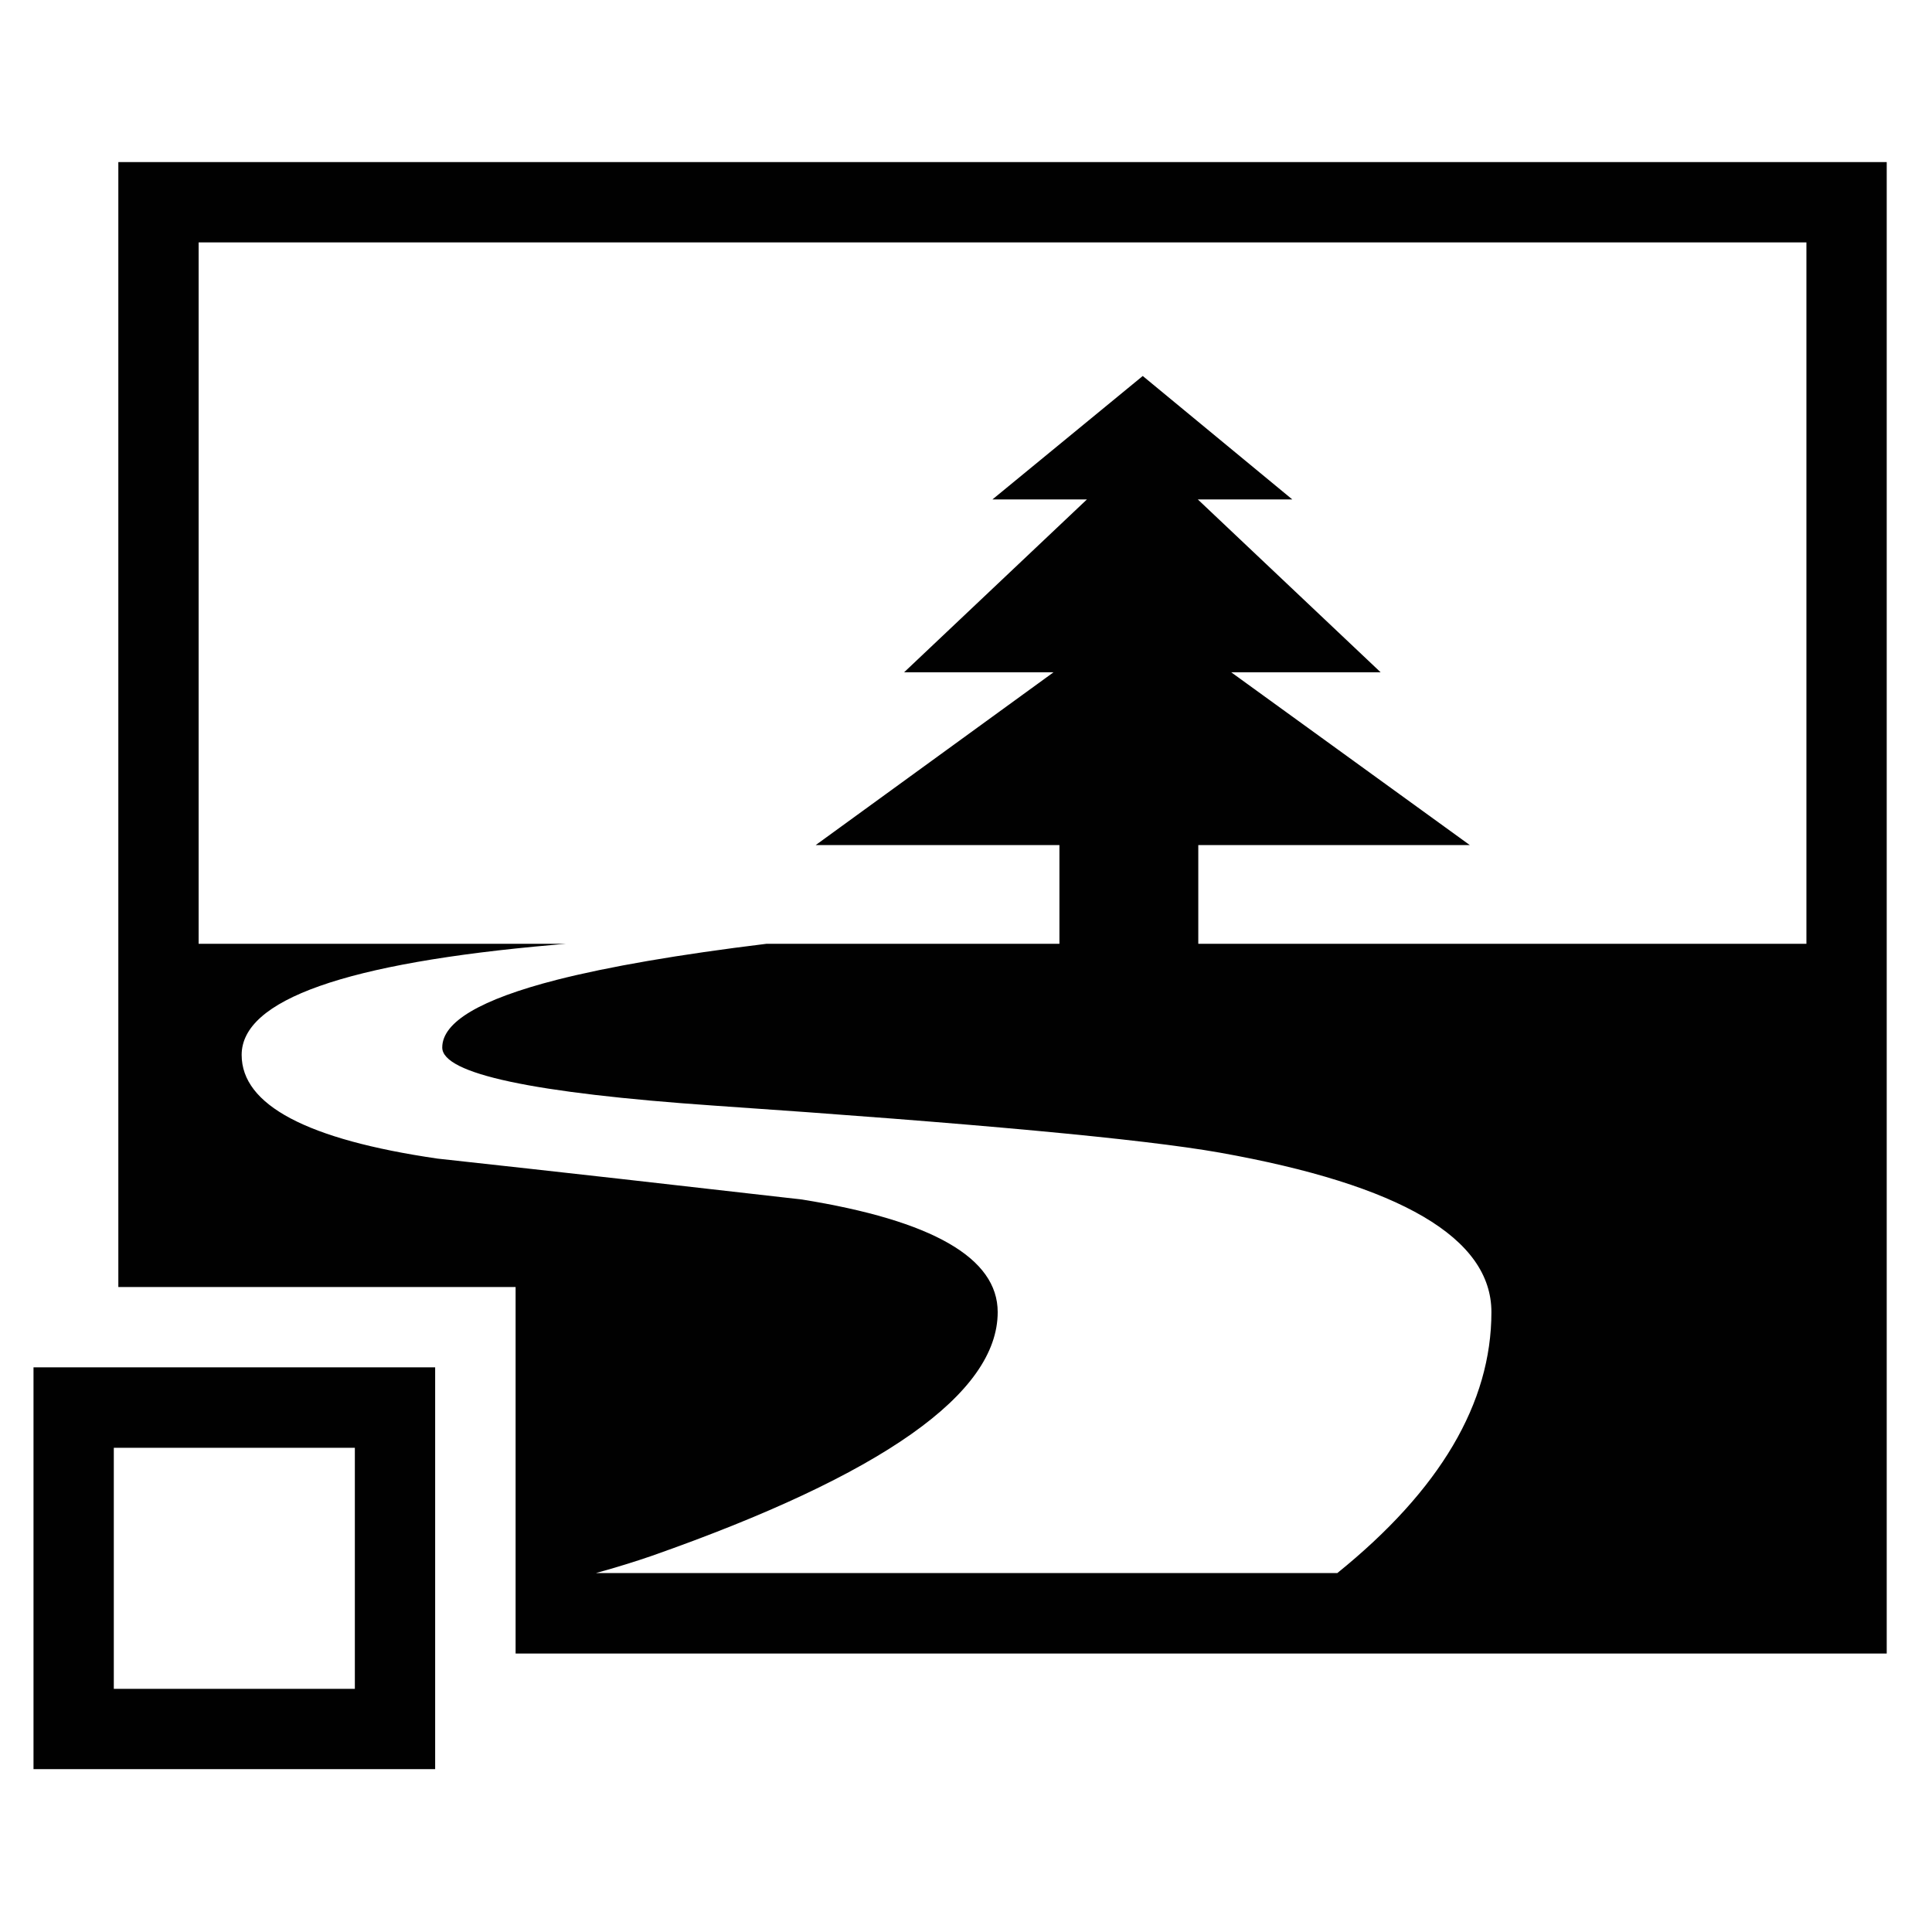 <?xml version="1.0" encoding="utf-8"?>
<!-- Generator: Adobe Illustrator 15.1.0, SVG Export Plug-In . SVG Version: 6.00 Build 0)  -->
<!DOCTYPE svg PUBLIC "-//W3C//DTD SVG 1.1//EN" "http://www.w3.org/Graphics/SVG/1.1/DTD/svg11.dtd">
<svg version="1.1" id="Layer_1" xmlns="http://www.w3.org/2000/svg" xmlns:xlink="http://www.w3.org/1999/xlink" x="0px" y="0px"
	 width="128px" height="128px" viewBox="0 0 128 128" enable-background="new 0 0 128 128" xml:space="preserve">
<g id="LINE_34_">
	<g id="XMLID_1_">
		<g>
			<path fill="#010101" d="M28.83,90.59v26.62H2.22V90.59H28.83z M23.51,111.89V95.92H7.54v15.97H23.51z"/>
			<path fill="#010101" d="M125,10.74v98.81H34.16V85.27H7.84V10.74H125z M119.68,62.53V16.06H13.16v46.47h24.32
				c-0.27,0.02-0.54,0.04-0.8,0.07c-13.78,1.2-20.67,3.64-20.67,7.29c0,3.32,4.33,5.61,12.97,6.87c8.07,0.88,16.12,1.79,24.15,2.71
				c8.65,1.391,12.97,3.87,12.97,7.46c0,5.4-7.64,10.78-22.919,16.15c-1.1,0.38-2.33,0.76-3.7,1.14H88.6
				c6.811-5.5,10.21-11.26,10.21-17.29c0-4.91-6.01-8.43-18.02-10.569c-5.09-0.9-16.25-1.931-33.47-3.11
				C35.31,72.42,29.3,71.14,29.3,69.4c0-1.69,2.52-3.181,7.57-4.48c3.46-0.88,8.09-1.68,13.9-2.39h19.42v-6.54H54.04L69.8,44.54
				h-9.9l12.11-11.45h-6.26l9.96-8.18l9.91,8.18h-6.26L91.47,44.54H81.57l15.81,11.45H79.39v6.54H119.68z"/>
		</g>
		<g>
		</g>
	</g>
</g>
</svg>
